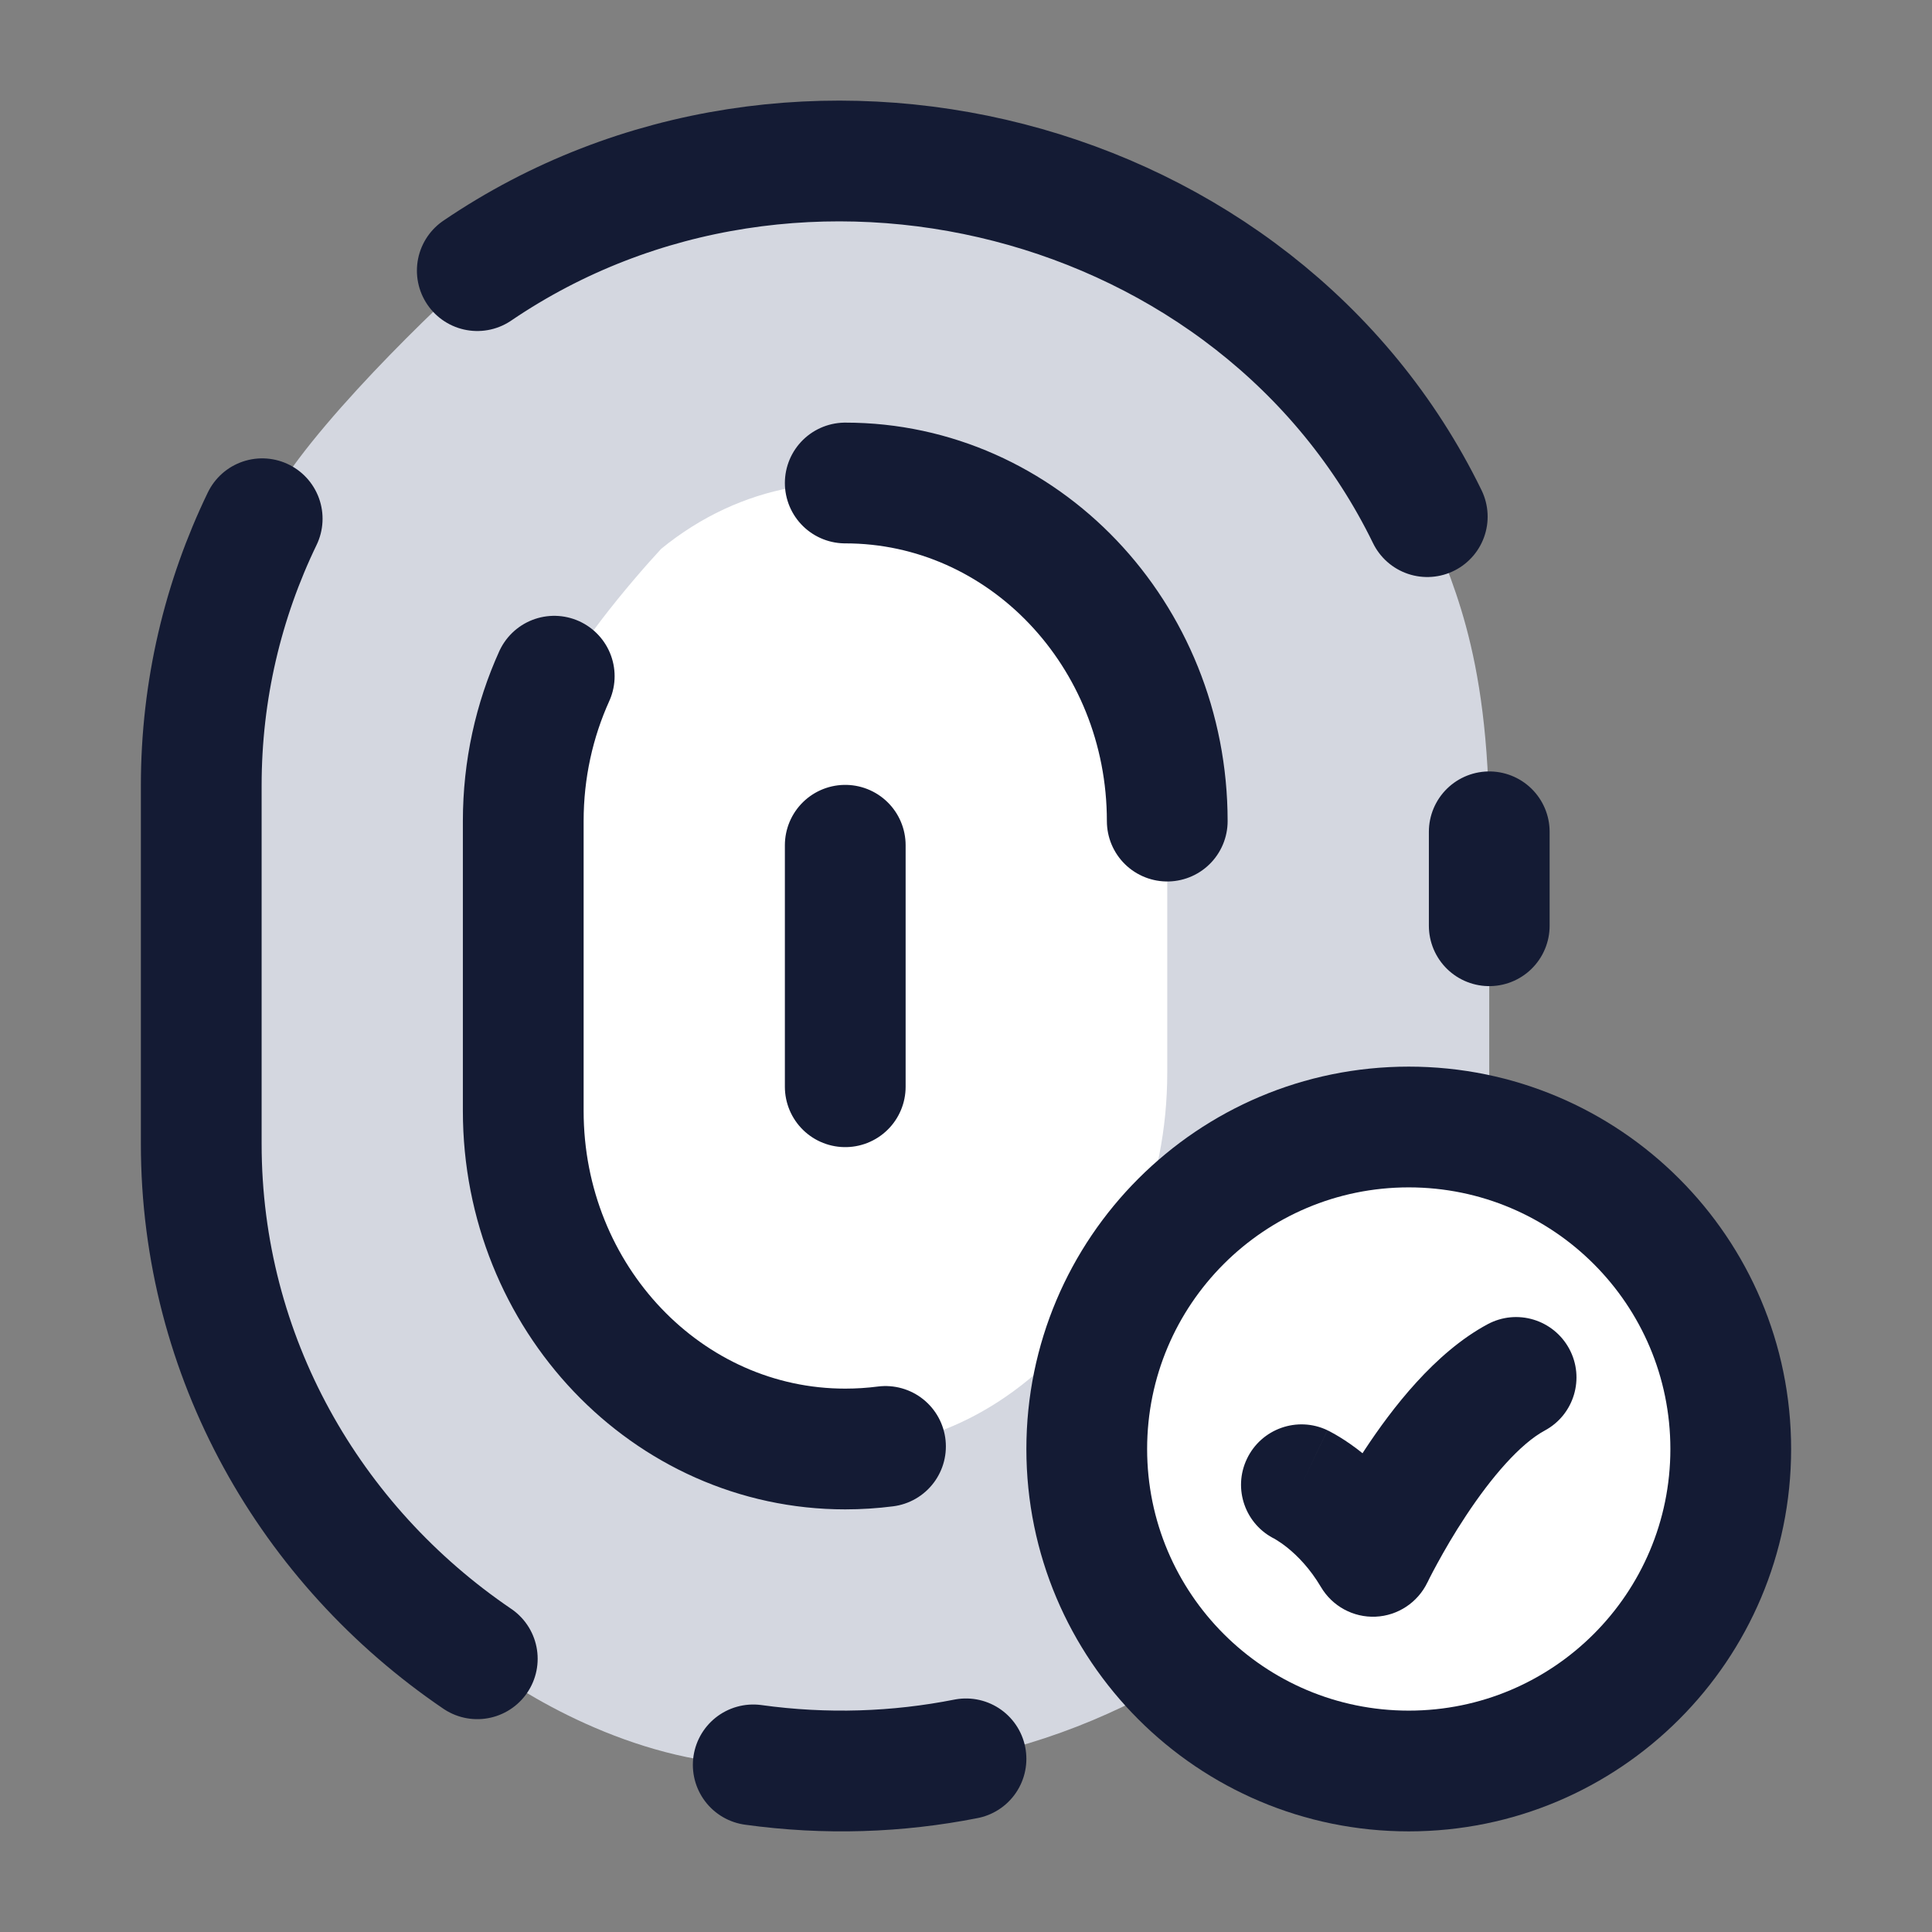 <svg width="24" height="24" viewBox="0 0 24 24" fill="none" xmlns="http://www.w3.org/2000/svg">
<rect x="0" y="0" width="24" height="24" fill="#808080" stroke="none"/>
<path d="M2.5 9.758V14.21C2.5 16.858 3.856 19.198 5.929 20.606C6.448 21.032 7.861 21.892 9.357 21.924C14.084 22.582 18.5 18.895 18.5 14.21V10.333C18.5 8 17.987 7.168 17.73 6.418C15.636 2.124 9.9 0.664 5.929 3.362C5.177 4.038 3.59 5.6 3.257 6.444C2.771 7.45 2.5 8.573 2.5 9.758Z" fill="#D4D7E0"/>
<path d="M6.5 10.655V13.326C6.5 14.915 7.178 16.319 8.214 17.163C8.474 17.419 9.18 17.935 9.929 17.954C12.292 18.349 14.5 16.137 14.5 13.326V11C14.5 9.6 14.243 9.101 14.115 8.651C13.068 6.075 10.2 5.198 8.214 6.817C7.838 7.223 7.045 8.16 6.879 8.667C6.636 9.27 6.5 9.944 6.5 10.655Z" fill="white"/>
<path d="M5.929 20.606C3.856 19.198 2.5 16.858 2.5 14.21V9.758C2.5 8.573 2.771 7.45 3.257 6.444M9.357 21.924C10.259 22.049 11.149 22.017 12 21.849M17.73 6.418C15.636 2.124 9.9 0.664 5.929 3.362M18.5 10.333V11.5M10.5 6C12.709 6 14.5 7.88 14.5 10.2M6.885 8.4C6.638 8.946 6.5 9.556 6.5 10.2V13.8C6.5 16.12 8.291 18 10.5 18C10.669 18 10.836 17.989 11 17.968M10.5 10.5V13.5" stroke="#141B34" stroke-width="1.5" stroke-linecap="round" stroke-linejoin="round"/>
<path d="M21.5 18C21.5 20.209 19.709 22 17.5 22C15.291 22 13.5 20.209 13.5 18C13.5 15.791 15.291 14 17.5 14C19.709 14 21.5 15.791 21.5 18Z" fill="white"/>
<path d="M16.49 17.767C16.116 17.589 15.668 17.748 15.49 18.122C15.311 18.495 15.47 18.943 15.844 19.121L16.49 17.767ZM17.056 19.333L16.409 19.714C16.55 19.953 16.811 20.095 17.088 20.083C17.364 20.071 17.612 19.907 17.732 19.657L17.056 19.333ZM19.189 17.771C19.554 17.575 19.69 17.12 19.494 16.756C19.297 16.391 18.843 16.254 18.478 16.451L19.189 17.771ZM20.75 18C20.75 19.795 19.295 21.25 17.5 21.25V22.75C20.123 22.75 22.25 20.623 22.25 18H20.75ZM17.5 21.25C15.705 21.25 14.25 19.795 14.25 18H12.75C12.75 20.623 14.877 22.75 17.5 22.75V21.25ZM14.25 18C14.25 16.205 15.705 14.75 17.5 14.75V13.25C14.877 13.25 12.75 15.377 12.75 18H14.25ZM17.5 14.75C19.295 14.75 20.75 16.205 20.75 18H22.25C22.25 15.377 20.123 13.25 17.5 13.25V14.75ZM16.167 18.444C15.844 19.121 15.844 19.121 15.843 19.121C15.843 19.121 15.843 19.121 15.843 19.121C15.842 19.121 15.842 19.121 15.842 19.12C15.841 19.12 15.841 19.12 15.84 19.12C15.839 19.119 15.838 19.119 15.837 19.118C15.835 19.117 15.834 19.117 15.833 19.116C15.832 19.116 15.832 19.115 15.833 19.116C15.836 19.118 15.846 19.123 15.86 19.132C15.889 19.15 15.937 19.181 15.996 19.229C16.115 19.325 16.272 19.482 16.409 19.714L17.702 18.953C17.458 18.538 17.171 18.25 16.94 18.064C16.825 17.97 16.722 17.901 16.644 17.853C16.605 17.829 16.571 17.81 16.545 17.796C16.532 17.789 16.521 17.783 16.512 17.778C16.507 17.776 16.503 17.774 16.499 17.772C16.497 17.771 16.495 17.77 16.494 17.77C16.493 17.769 16.492 17.769 16.492 17.768C16.491 17.768 16.491 17.768 16.491 17.768C16.49 17.768 16.49 17.768 16.49 17.768C16.49 17.768 16.49 17.767 16.167 18.444ZM17.056 19.333C17.732 19.657 17.732 19.657 17.732 19.657C17.732 19.657 17.732 19.658 17.732 19.658C17.732 19.658 17.732 19.658 17.732 19.658C17.732 19.658 17.732 19.658 17.732 19.658C17.732 19.658 17.732 19.657 17.733 19.656C17.733 19.654 17.735 19.651 17.738 19.646C17.743 19.636 17.75 19.62 17.761 19.599C17.782 19.557 17.815 19.495 17.857 19.418C17.941 19.264 18.062 19.053 18.21 18.83C18.527 18.349 18.885 17.935 19.189 17.771L18.478 16.451C17.82 16.805 17.289 17.502 16.958 18.003C16.782 18.27 16.639 18.518 16.54 18.7C16.49 18.791 16.451 18.866 16.424 18.919C16.41 18.946 16.4 18.967 16.392 18.983C16.388 18.99 16.386 18.996 16.383 19.001C16.382 19.003 16.381 19.005 16.381 19.006C16.38 19.007 16.38 19.008 16.38 19.008C16.38 19.008 16.38 19.009 16.379 19.009C16.379 19.009 16.379 19.009 16.379 19.009C16.379 19.009 16.379 19.009 17.056 19.333Z" fill="#141B34"/>
</svg>
